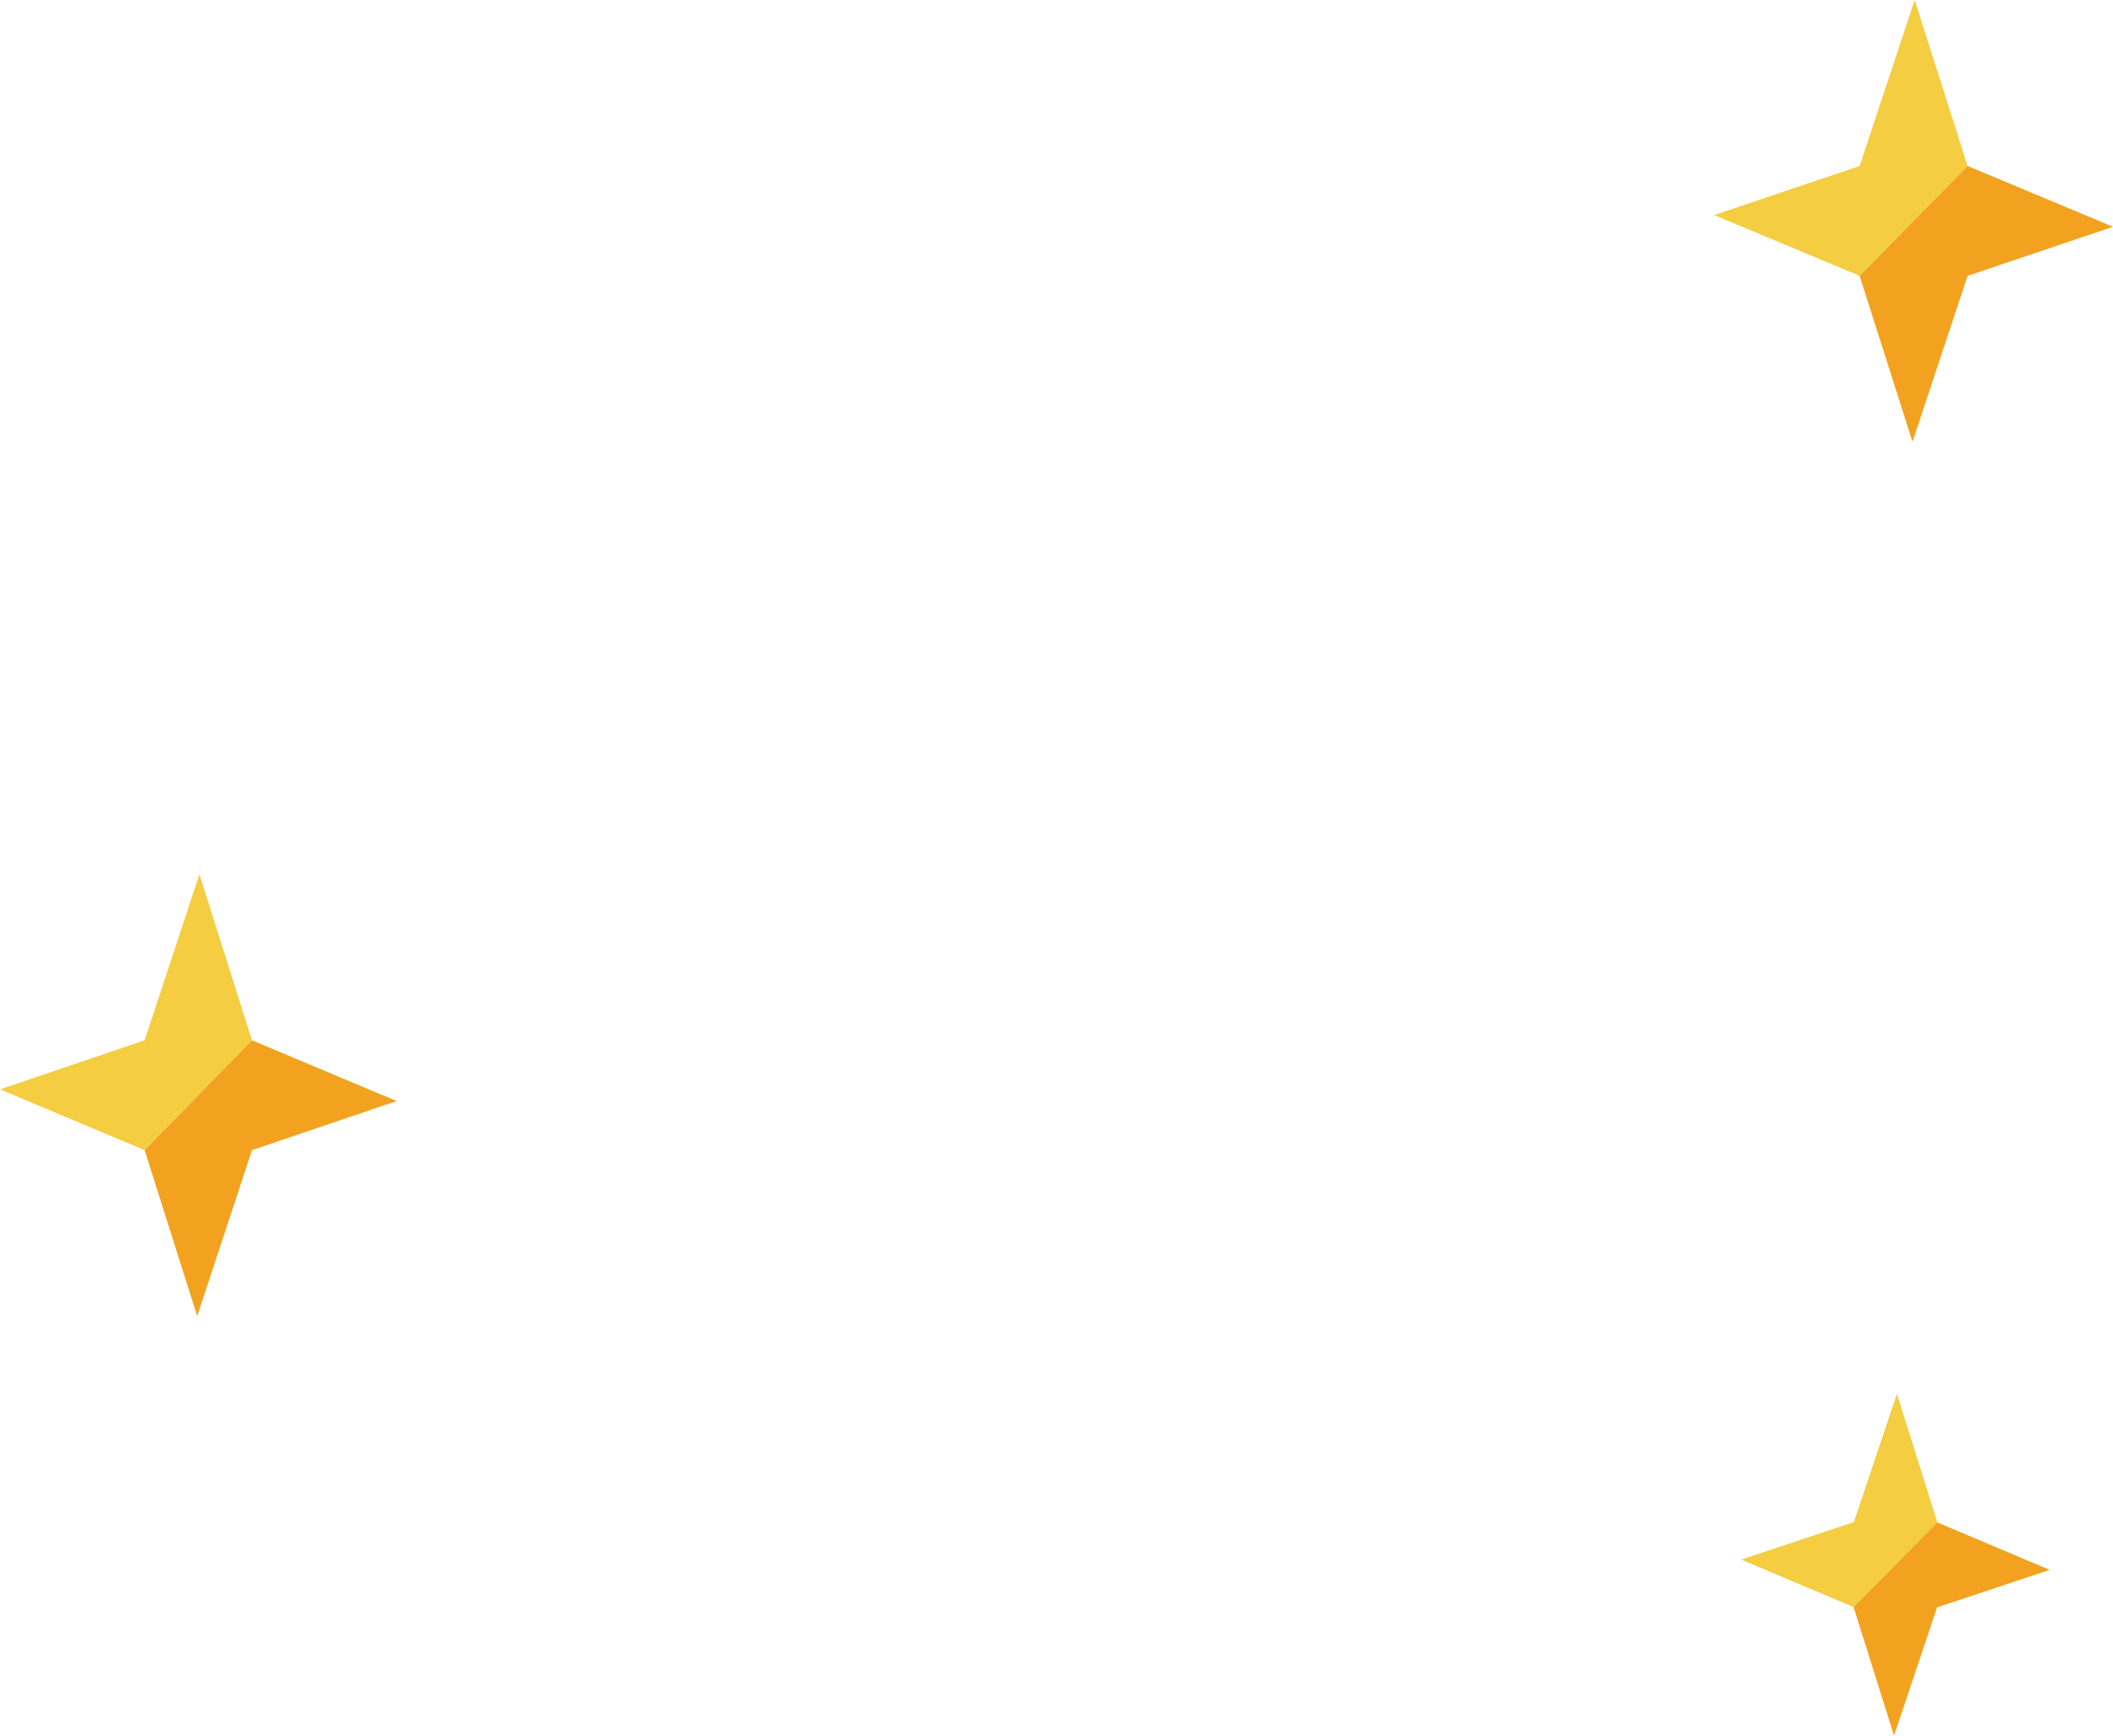 <svg width="258" height="212" viewBox="0 0 258 212" fill="none" xmlns="http://www.w3.org/2000/svg">
<path d="M227.062 20.266L233.787 0L240.244 20.266L227.062 33.682L209.306 26.261L227.062 20.266Z" fill="#F4CD41"/>
<path d="M240.244 33.682L233.518 53.948L227.062 33.682L240.244 20.266L258 27.688L240.244 33.682Z" fill="#F3A21F"/>
<path d="M17.658 127.021L24.346 106.755L30.767 127.021L17.658 140.437L0 133.015L17.658 127.021Z" fill="#F4CD41"/>
<path d="M30.767 140.437L24.079 160.703L17.658 140.437L30.767 127.021L48.425 134.442L30.767 140.437Z" fill="#F3A21F"/>
<path d="M226.36 185.853L231.617 170.198L236.556 185.893L226.323 196.23L212.609 190.435L226.36 185.853Z" fill="#F4CD41"/>
<path d="M236.519 196.27L231.262 211.925L226.323 196.229L236.556 185.893L250.269 191.688L236.519 196.27Z" fill="#F3A21F"/>
</svg>
